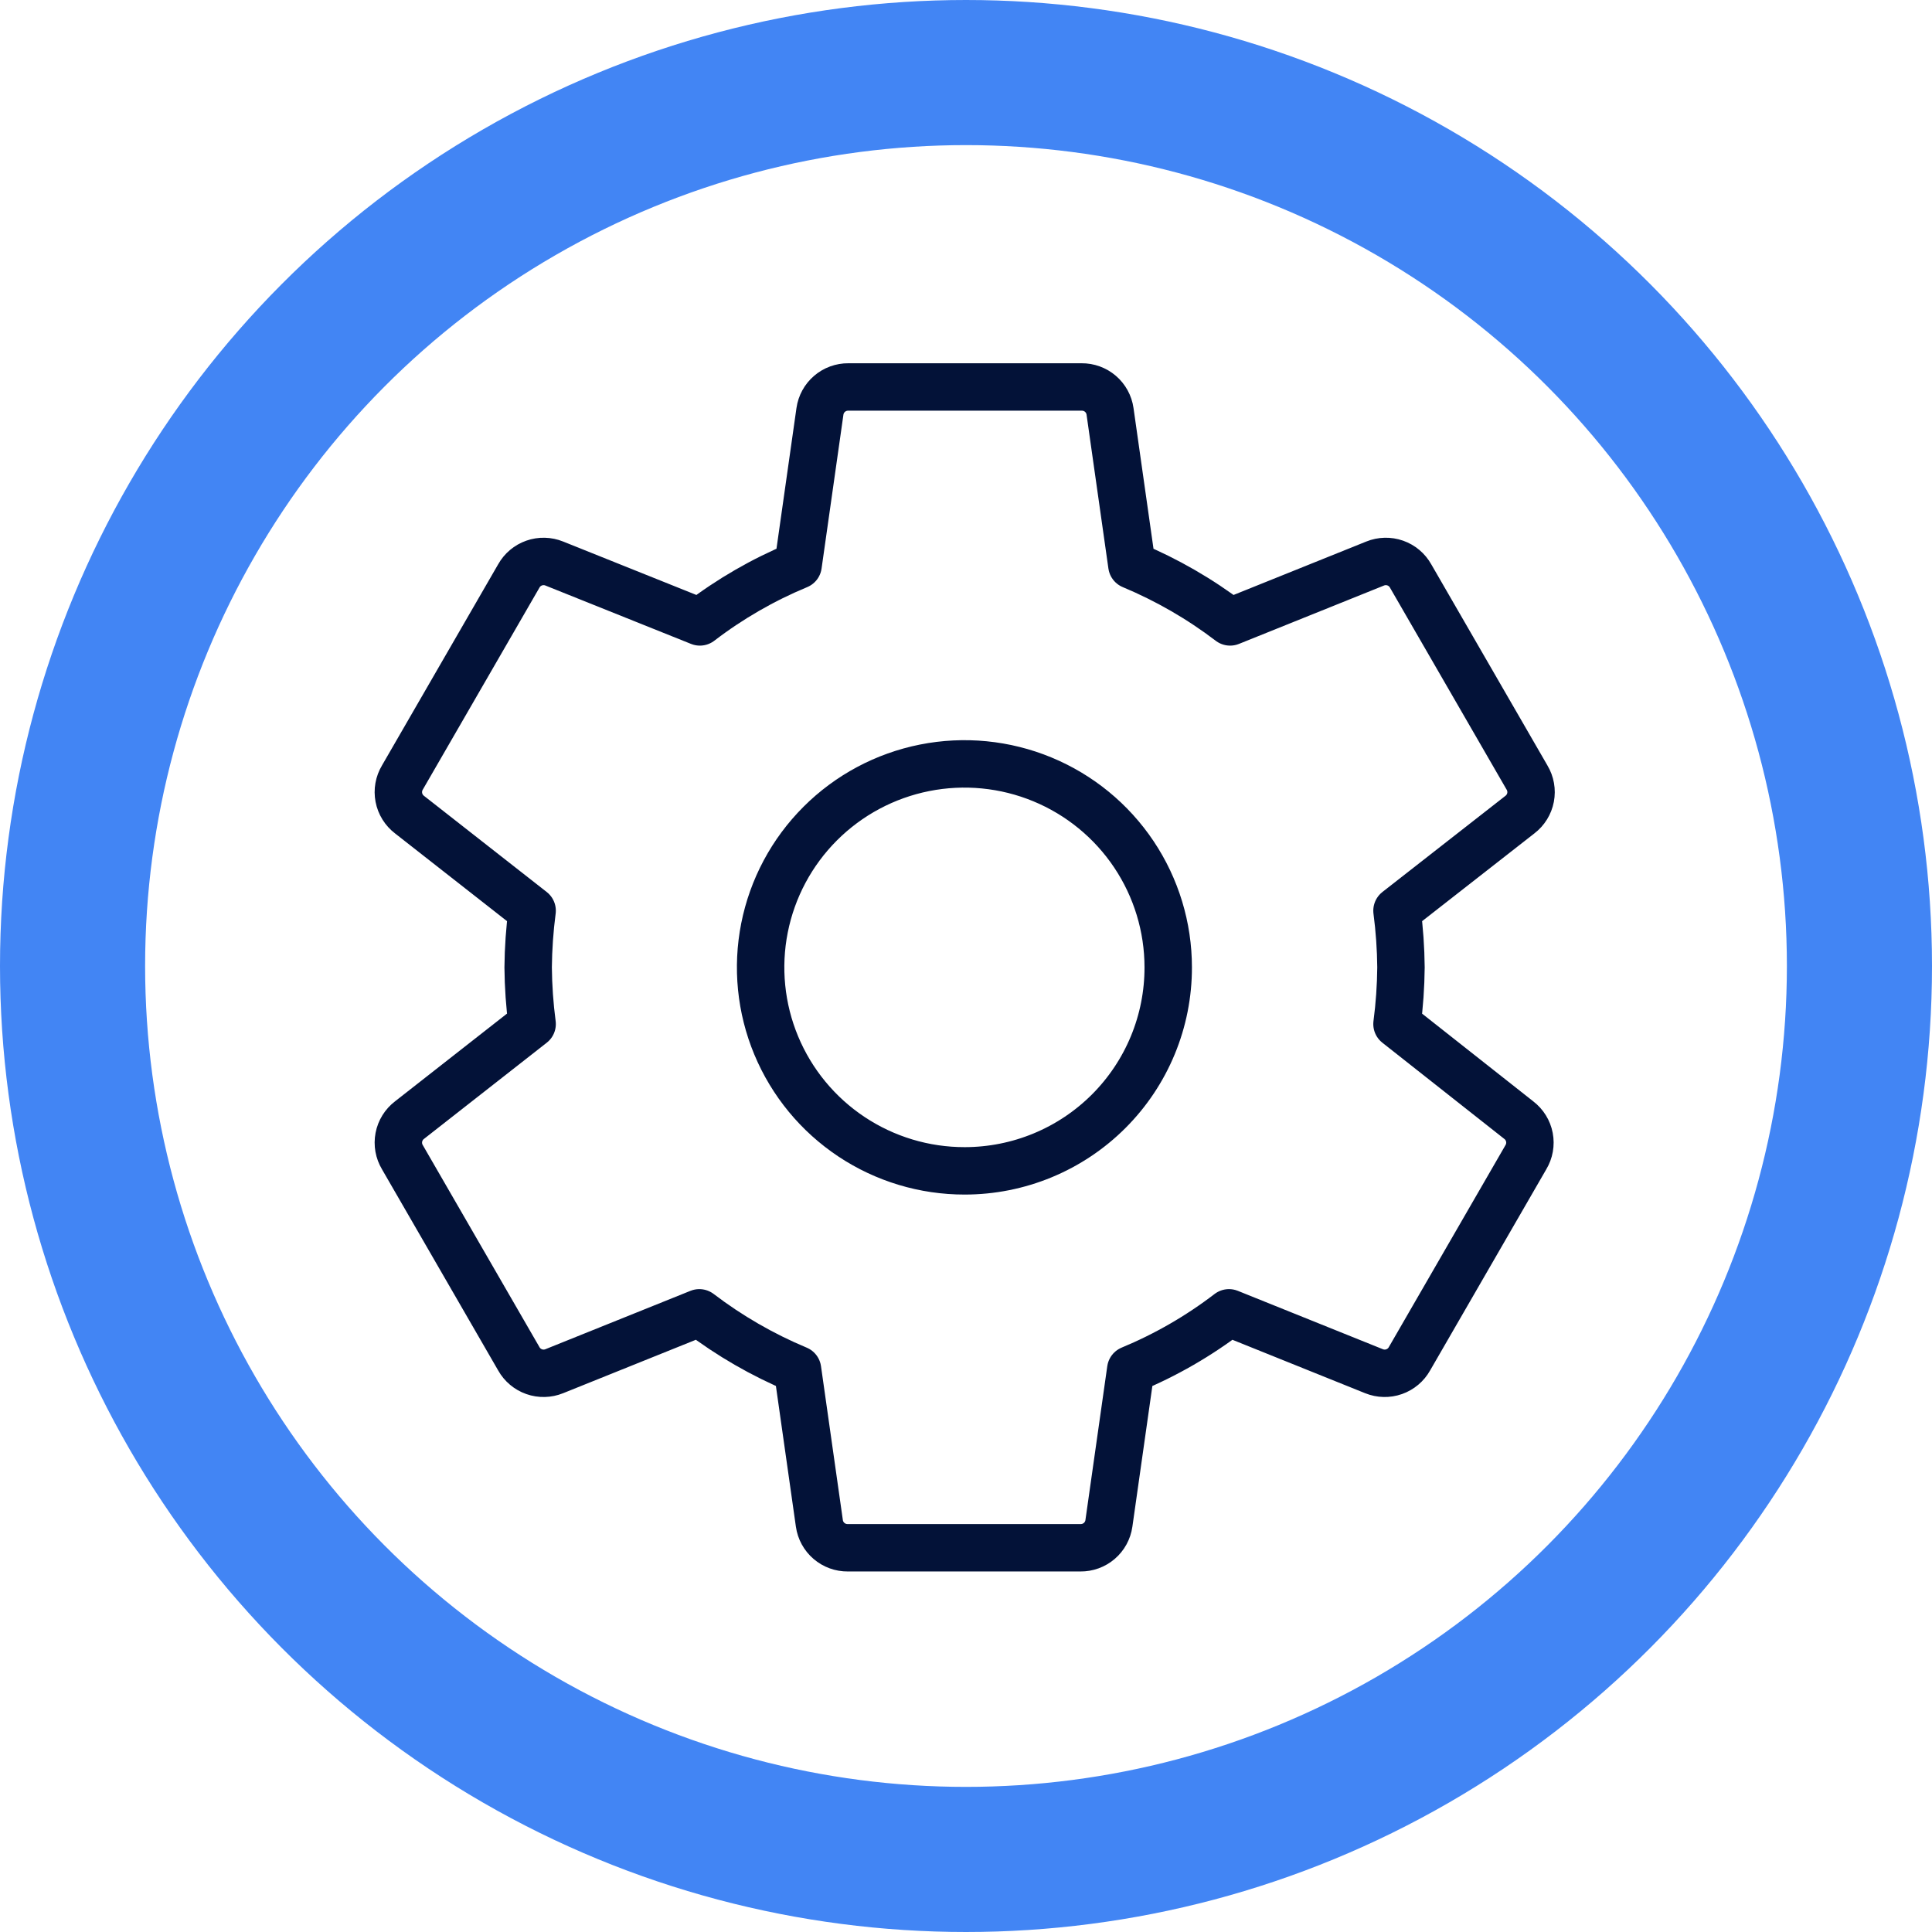 <svg width="679" height="679" viewBox="0 0 679 679" fill="none" xmlns="http://www.w3.org/2000/svg">
<path d="M490.975 359.901C491.844 353.295 492.31 346.643 492.371 339.981C492.31 333.319 491.844 326.667 490.975 320.061L534.17 286.297C536.12 284.809 537.453 282.656 537.913 280.249C538.373 277.841 537.928 275.349 536.664 273.249L495.763 202.434C494.579 200.309 492.657 198.691 490.36 197.884C488.063 197.077 485.55 197.136 483.294 198.051L432.318 218.569C421.711 210.486 410.111 203.792 397.802 198.649L390.121 144.566C389.782 142.173 388.583 139.984 386.748 138.408C384.912 136.833 382.566 135.977 380.145 136H298.145C295.724 135.977 293.377 136.833 291.542 138.408C289.707 139.984 288.508 142.173 288.169 144.566L280.488 198.649C268.163 203.76 256.559 210.456 245.972 218.569L194.796 198.051C192.54 197.136 190.027 197.077 187.73 197.884C185.433 198.691 183.511 200.309 182.327 202.434L141.426 273.249C140.162 275.349 139.717 277.841 140.177 280.249C140.637 282.656 141.97 284.809 143.92 286.297L187.015 320.061C186.15 326.667 185.683 333.319 185.619 339.981C185.68 346.643 186.146 353.295 187.015 359.901L143.92 393.665C141.97 395.153 140.637 397.306 140.177 399.713C139.717 402.121 140.162 404.613 141.426 406.713L182.327 477.528C183.511 479.652 185.433 481.271 187.73 482.078C190.027 482.885 192.54 482.826 194.796 481.911L245.772 461.393C256.379 469.476 267.979 476.17 280.288 481.313L287.969 535.396C288.308 537.789 289.507 539.978 291.342 541.553C293.178 543.129 295.524 543.985 297.945 543.961H379.746C382.166 543.985 384.513 543.129 386.349 541.553C388.184 539.978 389.383 537.789 389.722 535.396L397.403 481.313C409.728 476.202 421.331 469.506 431.919 461.393L482.894 481.911C485.151 482.826 487.664 482.885 489.961 482.078C492.258 481.271 494.18 479.652 495.364 477.528L536.265 406.713C537.529 404.613 537.974 402.121 537.514 399.713C537.054 397.306 535.721 395.153 533.771 393.665L490.975 359.901ZM339.045 411.494C324.875 411.513 311.017 407.336 299.225 399.49C287.433 391.644 278.237 380.482 272.801 367.417C267.364 354.351 265.931 339.969 268.684 326.091C271.436 312.212 278.25 299.46 288.263 289.449C298.276 279.438 311.038 272.617 324.935 269.85C338.832 267.082 353.238 268.493 366.332 273.902C379.426 279.312 390.618 288.478 398.493 300.24C406.367 312.003 410.571 325.833 410.571 339.981C410.584 349.367 408.743 358.664 405.155 367.34C401.566 376.016 396.3 383.9 389.657 390.542C383.014 397.184 375.124 402.453 366.44 406.048C357.755 409.643 348.446 411.494 339.045 411.494Z" stroke="#031238" stroke-width="16.667" stroke-linecap="round" stroke-linejoin="round"/>
<circle cx="339.5" cy="339.5" r="314" stroke="#4285F4" stroke-width="51"/>
</svg>
